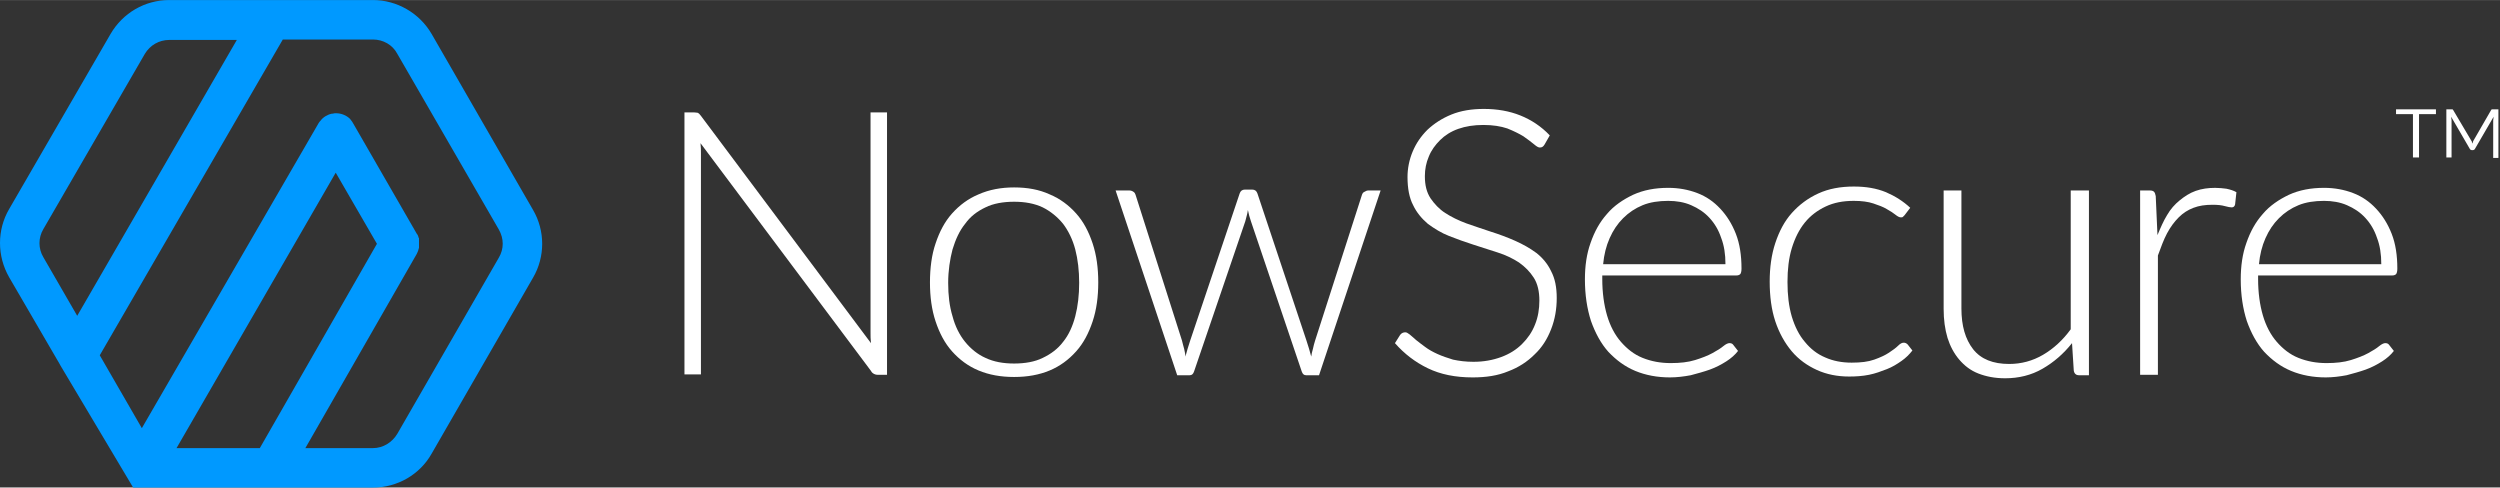 <?xml version="1.0" encoding="utf-8"?>
<svg viewBox="0 0 200 38.993" width="200px" height="39px" xmlns="http://www.w3.org/2000/svg">
  <rect x="0" y="0" width="200" height="38.993" fill="#333333" stroke="none"/>
  <defs>
    <style type="text/css">
	    .st0{fill:#0099FF;}
    </style>
  </defs>
  <g transform="matrix(0.347, 0, 0, 0.347, 0, 0)">
    <path class="st0" d="M122.9,48.4L99.5,7.8C96.7,3,91.5,0,86,0H62.5H39c-5.6,0-10.7,3-13.5,7.8L2.1,48.2C-0.7,53-0.7,59,2.1,63.9 L13.8,84c0,0.1,0.1,0.1,0.1,0.2l16.8,28.2H86c5.6,0,10.8-3,13.5-7.8L122.9,64C125.7,59.2,125.7,53.2,122.9,48.4z M10,52.8 l23.4-40.4c1.2-2,3.3-3.2,5.6-3.2h15.6L17.8,72.8L10,59.3C8.8,57.3,8.8,54.8,10,52.8z M77.4,39.8l9.5,16.4l-27,47.1H40.7L77.4,39.8 z M115,59.4L91.6,100c-1.2,2-3.3,3.3-5.6,3.3H70.4l25.7-44.8c0.2-0.4,0.4-0.9,0.5-1.4c0,0,0,0,0,0c0-0.1,0-0.1,0-0.2 c0,0,0-0.1,0-0.1c0-0.1,0-0.1,0-0.2c0,0,0-0.1,0-0.1c0-0.1,0-0.1,0-0.2c0,0,0-0.1,0-0.1c0-0.1,0-0.1,0-0.2c0,0,0-0.1,0-0.1 c0-0.1,0-0.1,0-0.2c0,0,0-0.1,0-0.1c0-0.1,0-0.1,0-0.2c0,0,0-0.1,0-0.1c0-0.1,0-0.1,0-0.2c0,0,0-0.1,0-0.1c0-0.1,0-0.1-0.1-0.2 c0,0,0-0.1,0-0.1c-0.1-0.3-0.2-0.6-0.4-0.8L81.4,28.4c-0.2-0.4-0.5-0.7-0.7-1c-0.8-0.8-2-1.3-3.2-1.3h0h0c-0.3,0-0.5,0-0.8,0.1 c-0.1,0-0.1,0-0.2,0c-1,0.2-2,0.8-2.6,1.6c0,0,0,0,0,0c0,0,0,0.1-0.1,0.1c-0.1,0.1-0.2,0.3-0.3,0.4L32.7,98.7l-9.7-16.8L65.2,9.1 H86c2.3,0,4.5,1.2,5.6,3.3L115,52.9C116.2,55,116.2,57.4,115,59.4z"/>
  </g>
  <g transform="matrix(0.347, 0, 0, 0.347, 0, 0)">
    <g>
      <path class="st0" d="M204.5,25.9v60.5h-2.1c-0.4,0-0.7-0.1-0.9-0.2c-0.2-0.1-0.5-0.3-0.7-0.7l-39.3-52.5c0.1,0.9,0.1,1.7,0.1,2.4 v50.9h-3.8V25.9h2.2c0.4,0,0.7,0.1,0.9,0.1c0.2,0.1,0.4,0.3,0.7,0.7l39.2,52.4c-0.1-0.9-0.1-1.7-0.1-2.4V25.9H204.5z" style="fill: rgb(255, 255, 255);"/>
      <path class="st0" d="M233.8,43.2c3.1,0,5.8,0.5,8.2,1.6c2.4,1,4.4,2.5,6.1,4.4c1.7,1.9,2.9,4.2,3.8,6.9c0.9,2.7,1.3,5.7,1.3,9 s-0.4,6.3-1.3,9c-0.9,2.7-2.1,5-3.8,6.9c-1.7,1.9-3.7,3.4-6.1,4.4c-2.4,1-5.1,1.5-8.2,1.5s-5.8-0.5-8.2-1.5 c-2.4-1-4.4-2.5-6.1-4.4c-1.7-1.9-2.9-4.2-3.8-6.9c-0.9-2.7-1.3-5.7-1.3-9s0.4-6.4,1.3-9c0.9-2.7,2.1-5,3.8-6.9 c1.7-1.9,3.7-3.4,6.1-4.4C228.1,43.7,230.8,43.2,233.8,43.2z M233.8,83.8c2.5,0,4.8-0.4,6.6-1.3c1.9-0.9,3.5-2.1,4.7-3.7 c1.3-1.6,2.2-3.6,2.8-5.9c0.6-2.3,0.9-4.9,0.9-7.7c0-2.8-0.3-5.4-0.9-7.7c-0.6-2.3-1.6-4.3-2.8-5.9c-1.3-1.6-2.9-2.9-4.7-3.8 c-1.9-0.9-4.1-1.3-6.6-1.3c-2.5,0-4.8,0.4-6.6,1.3c-1.9,0.9-3.5,2.1-4.7,3.8c-1.3,1.6-2.2,3.6-2.9,5.9c-0.6,2.3-1,4.9-1,7.7 c0,2.9,0.3,5.4,1,7.7c0.6,2.3,1.6,4.3,2.9,5.9c1.3,1.6,2.9,2.9,4.7,3.7C229.1,83.4,231.3,83.8,233.8,83.8z" style="fill: rgb(255, 255, 255);"/>
      <path class="st0" d="M318.3,43.9l-14.2,42.6h-3c-0.5,0-0.8-0.3-1-0.9L288.4,51c-0.1-0.4-0.3-0.9-0.4-1.3c-0.1-0.4-0.2-0.9-0.3-1.3 c-0.1,0.9-0.4,1.7-0.6,2.6l-11.8,34.6c-0.2,0.6-0.5,0.9-1,0.9h-2.9l-14.2-42.6h3.1c0.4,0,0.7,0.1,1,0.3c0.3,0.2,0.4,0.4,0.5,0.7 l10.7,33.6c0.2,0.7,0.3,1.3,0.5,1.9c0.1,0.6,0.3,1.2,0.3,1.8c0.2-0.6,0.3-1.2,0.5-1.8c0.2-0.6,0.4-1.2,0.6-1.9l11.4-33.9 c0.2-0.6,0.6-0.9,1.2-0.9h1.7c0.6,0,1,0.3,1.2,0.9l11.3,33.9c0.2,0.7,0.4,1.3,0.6,1.9c0.2,0.6,0.3,1.2,0.5,1.8 c0.1-0.6,0.2-1.2,0.4-1.8c0.1-0.6,0.3-1.2,0.5-1.9l10.8-33.6c0.1-0.3,0.3-0.6,0.6-0.7c0.3-0.2,0.6-0.3,0.9-0.3H318.3z" style="fill: rgb(255, 255, 255);"/>
      <path class="st0" d="M356.1,33.3c-0.3,0.5-0.6,0.7-1.1,0.7c-0.4,0-0.8-0.3-1.4-0.8c-0.6-0.5-1.4-1.1-2.4-1.8 c-1-0.6-2.2-1.2-3.7-1.8c-1.5-0.5-3.3-0.8-5.5-0.8c-2.2,0-4.1,0.3-5.8,0.9c-1.7,0.6-3.1,1.5-4.2,2.6c-1.1,1.1-2,2.3-2.6,3.8 c-0.6,1.4-0.9,2.9-0.9,4.5c0,2.1,0.4,3.7,1.3,5.1c0.9,1.3,2,2.5,3.4,3.4c1.4,0.9,3,1.7,4.9,2.4c1.8,0.6,3.7,1.3,5.6,1.9 c1.9,0.6,3.8,1.3,5.6,2.1c1.8,0.8,3.4,1.7,4.9,2.8c1.4,1.1,2.6,2.5,3.4,4.2c0.9,1.7,1.3,3.7,1.3,6.2c0,2.5-0.4,4.9-1.3,7.2 s-2.1,4.2-3.8,5.8c-1.7,1.7-3.7,3-6.1,3.9c-2.4,1-5.1,1.4-8.2,1.4c-4,0-7.4-0.7-10.3-2.1c-2.9-1.4-5.4-3.3-7.6-5.8l1.2-1.9 c0.3-0.4,0.7-0.6,1.2-0.6c0.3,0,0.6,0.2,1,0.5c0.4,0.3,0.9,0.8,1.5,1.3c0.6,0.5,1.3,1,2.1,1.6c0.8,0.6,1.7,1.1,2.8,1.6 c1.1,0.5,2.3,0.9,3.6,1.3c1.4,0.3,2.9,0.5,4.7,0.5c2.4,0,4.5-0.4,6.4-1.1s3.5-1.7,4.8-3c1.3-1.3,2.3-2.7,3-4.5 c0.7-1.7,1-3.6,1-5.5c0-2.1-0.4-3.9-1.3-5.3c-0.9-1.4-2-2.5-3.4-3.5c-1.4-0.9-3-1.7-4.9-2.3c-1.8-0.6-3.7-1.2-5.6-1.8 c-1.9-0.6-3.8-1.3-5.6-2c-1.8-0.7-3.4-1.7-4.9-2.8c-1.4-1.2-2.6-2.6-3.4-4.3c-0.9-1.7-1.3-3.9-1.3-6.5c0-2,0.4-4,1.2-5.9 c0.8-1.9,1.9-3.5,3.4-5c1.5-1.4,3.3-2.6,5.5-3.5c2.2-0.9,4.7-1.3,7.5-1.3c3.1,0,5.9,0.5,8.4,1.5c2.5,1,4.8,2.5,6.8,4.6L356.1,33.3 z" style="fill: rgb(255, 255, 255);"/>
      <path class="st0" d="M369.4,63.5v0.8c0,3.2,0.4,6,1.1,8.4c0.7,2.4,1.8,4.5,3.2,6.1c1.4,1.6,3,2.9,5,3.7s4.1,1.2,6.5,1.2 c2.1,0,4-0.2,5.6-0.7c1.6-0.5,2.9-1,4-1.6c1.1-0.6,1.9-1.1,2.5-1.6c0.6-0.5,1.1-0.7,1.4-0.7c0.4,0,0.7,0.1,0.9,0.4l1.1,1.4 c-0.7,0.9-1.6,1.7-2.7,2.4c-1.1,0.7-2.4,1.4-3.8,1.9c-1.4,0.5-2.9,0.9-4.4,1.3c-1.6,0.3-3.2,0.5-4.8,0.5c-2.9,0-5.6-0.5-8-1.5 c-2.4-1-4.4-2.5-6.2-4.4c-1.7-1.9-3-4.3-4-7.1c-0.9-2.8-1.4-6-1.4-9.6c0-3.1,0.4-5.9,1.3-8.4c0.9-2.6,2.1-4.8,3.8-6.7 c1.6-1.9,3.7-3.3,6-4.4c2.4-1.1,5.1-1.6,8.1-1.6c2.4,0,4.6,0.4,6.7,1.2c2.1,0.8,3.8,2,5.3,3.6c1.5,1.6,2.7,3.5,3.6,5.8 c0.9,2.3,1.3,5,1.3,8c0,0.6-0.1,1.1-0.3,1.3c-0.2,0.2-0.5,0.3-0.9,0.3H369.4z M397.8,60.9c0-2.3-0.3-4.3-1-6.1 c-0.6-1.8-1.5-3.3-2.7-4.6c-1.2-1.3-2.6-2.2-4.2-2.9c-1.6-0.7-3.4-1-5.3-1c-2.2,0-4.2,0.3-5.9,1c-1.7,0.7-3.2,1.7-4.5,3 c-1.3,1.3-2.3,2.8-3.1,4.6c-0.8,1.8-1.3,3.8-1.5,6H397.8z" style="fill: rgb(255, 255, 255);"/>
      <path class="st0" d="M439.1,49.6c-0.1,0.1-0.3,0.3-0.4,0.4c-0.1,0.1-0.3,0.1-0.5,0.1c-0.3,0-0.7-0.2-1.2-0.6 c-0.5-0.4-1.1-0.8-2-1.3c-0.8-0.5-1.9-0.9-3.1-1.3c-1.2-0.4-2.7-0.6-4.5-0.6c-2.5,0-4.6,0.4-6.5,1.3c-1.9,0.9-3.5,2.1-4.8,3.7 c-1.3,1.6-2.3,3.6-3,5.9s-1,4.9-1,7.8c0,3,0.3,5.6,1,8c0.7,2.3,1.7,4.3,3,5.8c1.3,1.6,2.8,2.8,4.7,3.6c1.8,0.8,3.8,1.2,6.1,1.2 c2.1,0,3.8-0.2,5.2-0.7s2.5-1,3.4-1.6c0.9-0.6,1.6-1.1,2.1-1.6c0.5-0.5,0.9-0.7,1.3-0.7c0.3,0,0.6,0.1,0.9,0.4l1.1,1.4 c-0.7,0.9-1.5,1.7-2.5,2.4c-1,0.7-2.1,1.4-3.4,1.9c-1.3,0.5-2.6,1-4.1,1.3c-1.5,0.3-3,0.4-4.6,0.4c-2.7,0-5.2-0.5-7.4-1.5 c-2.2-1-4.2-2.4-5.8-4.3c-1.6-1.9-2.9-4.2-3.8-6.9c-0.9-2.7-1.3-5.8-1.3-9.2c0-3.2,0.4-6.2,1.3-8.9c0.9-2.7,2.1-5,3.8-6.9 c1.7-1.9,3.7-3.4,6.1-4.5s5.1-1.6,8.2-1.6c2.8,0,5.2,0.4,7.4,1.3c2.1,0.9,4,2.1,5.6,3.6L439.1,49.6z" style="fill: rgb(255, 255, 255);"/>
      <path class="st0" d="M481.6,43.9v42.6h-2.3c-0.7,0-1.1-0.4-1.2-1.1l-0.4-6.3c-2,2.5-4.2,4.4-6.8,5.9c-2.6,1.5-5.5,2.2-8.6,2.2 c-2.4,0-4.4-0.4-6.2-1.1c-1.8-0.7-3.2-1.8-4.4-3.2c-1.2-1.4-2.1-3.1-2.7-5c-0.6-2-0.9-4.2-0.9-6.7V43.9h4.1v27.2 c0,4,0.9,7.1,2.7,9.4c1.8,2.3,4.6,3.4,8.3,3.4c2.8,0,5.4-0.7,7.8-2.1c2.4-1.4,4.6-3.4,6.4-5.9v-32H481.6z" style="fill: rgb(255, 255, 255);"/>
      <path class="st0" d="M497.4,54.2c0.7-1.7,1.4-3.3,2.2-4.6c0.8-1.4,1.8-2.5,2.9-3.4c1.1-0.9,2.3-1.7,3.7-2.2 c1.4-0.5,2.9-0.7,4.5-0.7c0.9,0,1.8,0.1,2.6,0.2c0.9,0.2,1.6,0.4,2.3,0.8l-0.3,2.8c-0.1,0.5-0.4,0.7-0.8,0.7 c-0.3,0-0.9-0.1-1.6-0.3s-1.6-0.3-2.8-0.3c-1.7,0-3.1,0.2-4.4,0.7c-1.3,0.5-2.4,1.2-3.4,2.2c-1,1-1.9,2.2-2.7,3.7 c-0.8,1.5-1.4,3.2-2.1,5.1v27.5h-4.1V43.9h2.2c0.5,0,0.8,0.1,1,0.3c0.2,0.2,0.3,0.5,0.4,1L497.4,54.2z" style="fill: rgb(255, 255, 255);"/>
      <path class="st0" d="M520.6,63.5v0.8c0,3.2,0.4,6,1.1,8.4c0.7,2.4,1.8,4.5,3.2,6.1c1.4,1.6,3,2.9,5,3.7s4.1,1.2,6.5,1.2 c2.1,0,4-0.2,5.6-0.7c1.6-0.5,2.9-1,4-1.6c1.1-0.6,1.9-1.1,2.5-1.6c0.6-0.5,1.1-0.7,1.4-0.7c0.4,0,0.7,0.1,0.9,0.4l1.1,1.4 c-0.7,0.9-1.6,1.7-2.7,2.4c-1.1,0.7-2.4,1.4-3.8,1.9c-1.4,0.5-2.9,0.9-4.4,1.3c-1.6,0.3-3.2,0.5-4.8,0.5c-2.9,0-5.6-0.5-8-1.5 c-2.4-1-4.4-2.5-6.2-4.4c-1.7-1.9-3-4.3-4-7.1c-0.9-2.8-1.4-6-1.4-9.6c0-3.1,0.4-5.9,1.3-8.4c0.9-2.6,2.1-4.8,3.8-6.7 c1.6-1.9,3.7-3.3,6-4.4c2.4-1.1,5.1-1.6,8.1-1.6c2.4,0,4.6,0.4,6.7,1.2c2.1,0.8,3.8,2,5.3,3.6c1.5,1.6,2.7,3.5,3.6,5.8 c0.9,2.3,1.3,5,1.3,8c0,0.6-0.1,1.1-0.3,1.3c-0.2,0.2-0.5,0.3-0.9,0.3H520.6z M549,60.9c0-2.3-0.3-4.3-1-6.1 c-0.6-1.8-1.5-3.3-2.7-4.6c-1.2-1.3-2.6-2.2-4.2-2.9c-1.6-0.7-3.4-1-5.3-1c-2.2,0-4.2,0.3-5.9,1c-1.7,0.7-3.2,1.7-4.5,3 c-1.3,1.3-2.3,2.8-3.1,4.6c-0.8,1.8-1.3,3.8-1.5,6H549z" style="fill: rgb(255, 255, 255);"/>
    </g>
    <g>
      <path class="st0" d="M552.4,25.2h9.2v1.1h-3.9v10h-1.4v-10h-3.9V25.2z M576,25.2v11.2h-1.2v-8.6l0.1-0.9l-4.3,7.4 c-0.1,0.2-0.3,0.3-0.5,0.3h-0.2c-0.2,0-0.4-0.1-0.5-0.3l-4.3-7.4l0.1,0.8v8.6H564V25.2h1.1c0.1,0,0.2,0,0.3,0 c0.1,0,0.1,0.1,0.2,0.2l4.2,7.1c0.1,0.1,0.1,0.2,0.1,0.3c0,0.1,0.1,0.2,0.1,0.3c0-0.1,0.1-0.2,0.1-0.3c0-0.1,0.1-0.2,0.1-0.3 l4.1-7.1c0.1-0.1,0.1-0.2,0.2-0.2c0.1,0,0.2,0,0.3,0H576z" style="fill: rgb(255, 255, 255);"/>
    </g>
  </g>
</svg>